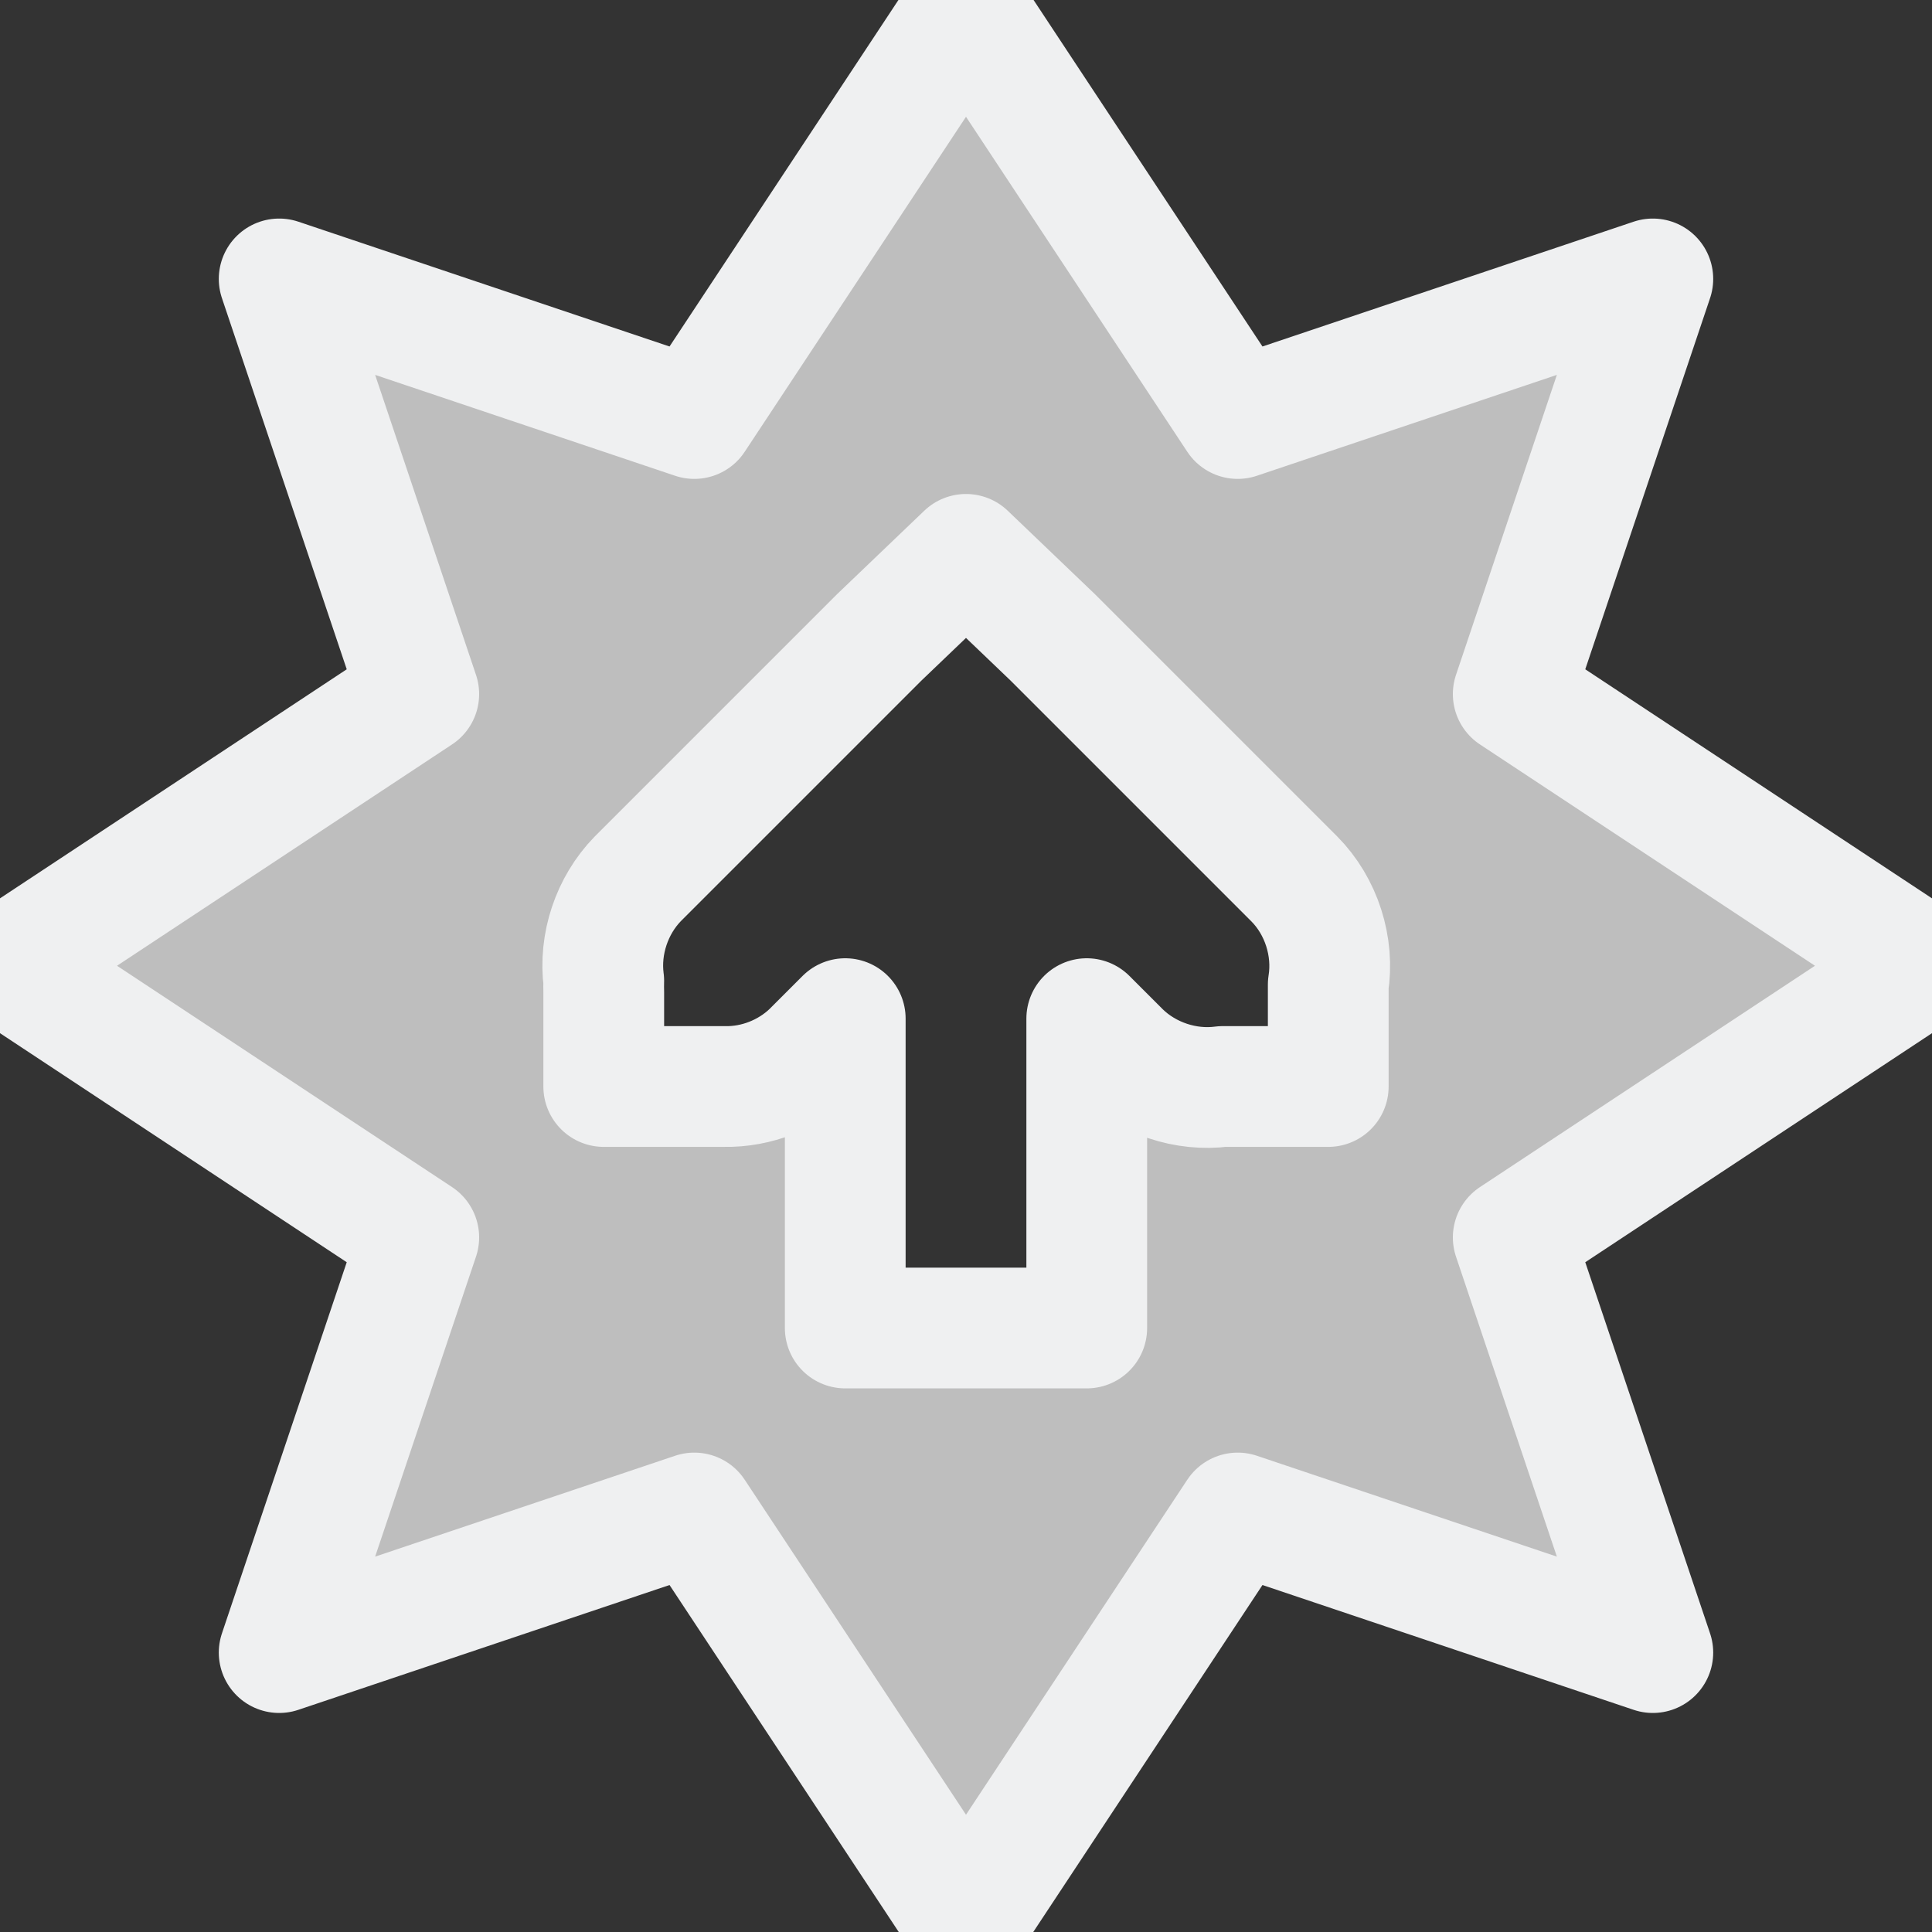 <?xml version="1.0" encoding="UTF-8" standalone="no"?>
<!-- Created with Inkscape (http://www.inkscape.org/) -->

<svg
   xmlns:dc="http://purl.org/dc/elements/1.1/"
   xmlns:cc="http://creativecommons.org/ns#"
   xmlns:rdf="http://www.w3.org/1999/02/22-rdf-syntax-ns#"
   xmlns:svg="http://www.w3.org/2000/svg"
   xmlns="http://www.w3.org/2000/svg"
   xmlns:sodipodi="http://sodipodi.sourceforge.net/DTD/sodipodi-0.dtd"
   xmlns:inkscape="http://www.inkscape.org/namespaces/inkscape"
   id="svg7384"
   height="16"
   width="16"
   version="1.1"
   inkscape:version="0.92.3 (2405546, 2018-03-11)"
   sodipodi:docname="software-update-available.svg">
  <rect width="100%" height="100%" fill="#333333" stroke="none"/>
  <defs
     id="defs9" />
  <sodipodi:namedview
     pagecolor="#ffffff"
     bordercolor="#666666"
     borderopacity="1"
     objecttolerance="10"
     gridtolerance="10"
     guidetolerance="10"
     inkscape:pageopacity="0"
     inkscape:pageshadow="2"
     inkscape:window-width="3840"
     inkscape:window-height="2045"
     id="namedview7"
     showgrid="false"
     inkscape:zoom="14.75"
     inkscape:cx="-15.220339"
     inkscape:cy="8"
     inkscape:window-x="0"
     inkscape:window-y="0"
     inkscape:window-maximized="1"
     inkscape:current-layer="svg7384" />
  <title
     id="title9167">Gnome Symbolic Icon Theme</title>
  <g
     id="layer9"
     transform="translate(-181 -257)"
     style="stroke:#eff0f1;stroke-opacity:1;stroke-linejoin:round">
    <path
       id="rect7040"
       style="enable-background:new;fill:#bebebe;fill-rule:evenodd;stroke:#eff0f1;stroke-linejoin:round;stroke-opacity:1"
       d="m189 257.06-2.25 3.406-3.438-1.156 1.156 3.438-3.406 2.25 3.406 2.25-1.156 3.438 3.438-1.156 2.25 3.406 2.25-3.406 3.438 1.156-1.156-3.438 3.406-2.25-3.406-2.25 1.156-3.438-3.438 1.156zm0 4.531 0.719 0.688 2 2c0.224 0.226 0.331 0.561 0.281 0.875v0.844h-0.875c-0.304 0.04-0.624-0.067-0.844-0.281l-0.281-0.281v2.562h-2v-2.562l-0.281 0.281c-0.191 0.182-0.455 0.286-0.719 0.281h-0.156-0.844v-0.781c-0.001-0.031-0.001-0.062 0-0.094-0.04-0.304 0.067-0.624 0.281-0.844l2-2z" />
  </g>
</svg>

